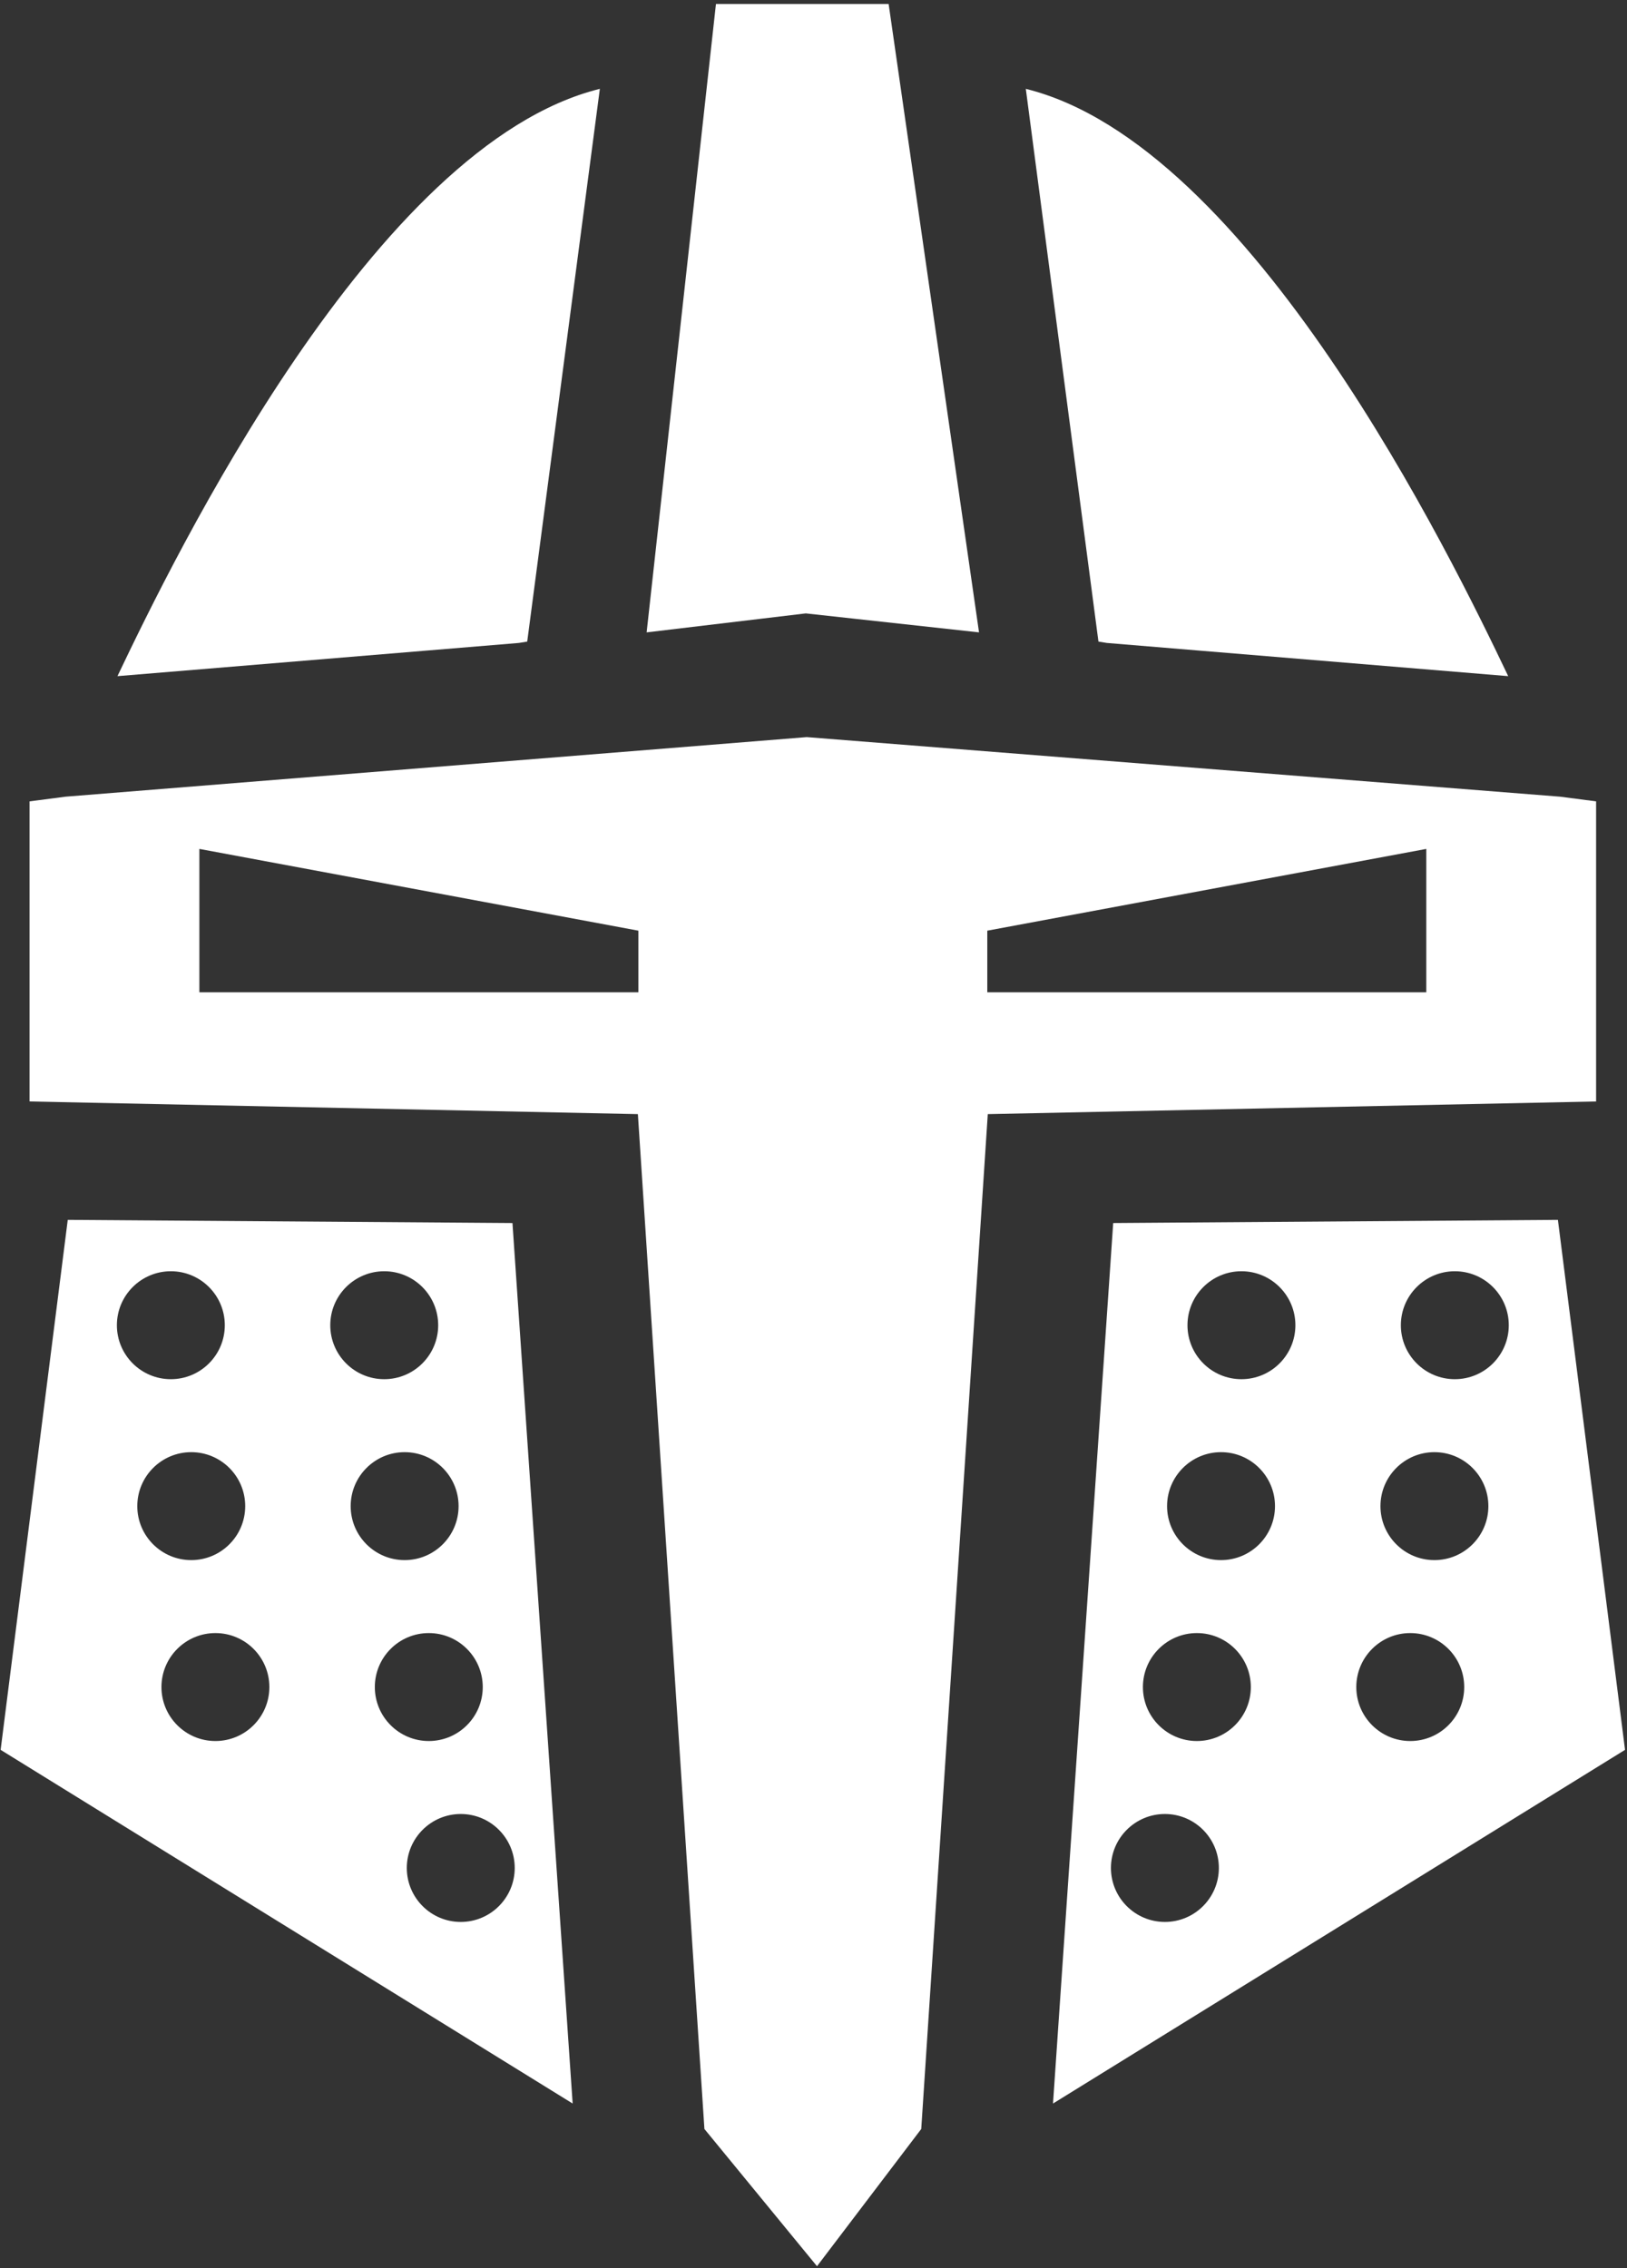 <?xml version="1.0" encoding="UTF-8" standalone="no"?>
<!DOCTYPE svg PUBLIC "-//W3C//DTD SVG 1.1//EN" "http://www.w3.org/Graphics/SVG/1.1/DTD/svg11.dtd">
<svg width="100%" height="100%" viewBox="0 0 386 538" version="1.1" xmlns="http://www.w3.org/2000/svg" xmlns:xlink="http://www.w3.org/1999/xlink" xml:space="preserve" style="fill-rule:evenodd;clip-rule:evenodd;stroke-linejoin:round;stroke-miterlimit:1.414;">
    <rect x="0" y="0" width="386" height="538" fill="#333333" stroke="none"/>
    <g transform="matrix(1,0,0,1,-14,-11)">
        <path id="Head-Icon_2" d="M205.396,185.831L384.149,199.961L392.669,201.071L392.669,272.247L248.348,275.254L232.563,515.957L207.831,548.51L181.12,515.957L165.335,275.254L21.014,272.247L21.014,201.071L29.533,199.961L205.396,185.831ZM30.074,300.33L14.883,420.246L14.15,426.035L149.86,509.921L135.58,301.085L30.074,300.33ZM383.608,300.33L399.533,426.035L263.823,509.921L278.102,301.085L383.608,300.33ZM123.314,441.248C130.379,441.248 136.116,446.984 136.116,454.049C136.116,461.115 130.379,466.851 123.314,466.851C116.249,466.851 110.512,461.115 110.512,454.049C110.512,446.984 116.249,441.248 123.314,441.248ZM290.369,441.248C283.303,441.248 277.567,446.984 277.567,454.049C277.567,461.115 283.303,466.851 290.369,466.851C297.434,466.851 303.17,461.115 303.17,454.049C303.17,446.984 297.434,441.248 290.369,441.248ZM65.104,398.337C72.17,398.337 77.906,404.074 77.906,411.139C77.906,418.205 72.17,423.941 65.104,423.941C58.039,423.941 52.303,418.205 52.303,411.139C52.303,404.074 58.039,398.337 65.104,398.337ZM115.729,398.337C122.795,398.337 128.531,404.074 128.531,411.139C128.531,418.205 122.795,423.941 115.729,423.941C108.664,423.941 102.928,418.205 102.928,411.139C102.928,404.074 108.664,398.337 115.729,398.337ZM348.578,398.337C341.513,398.337 335.777,404.074 335.777,411.139C335.777,418.205 341.513,423.941 348.578,423.941C355.644,423.941 361.38,418.205 361.38,411.139C361.38,404.074 355.644,398.337 348.578,398.337ZM297.953,398.337C290.888,398.337 285.152,404.074 285.152,411.139C285.152,418.205 290.888,423.941 297.953,423.941C305.019,423.941 310.755,418.205 310.755,411.139C310.755,404.074 305.019,398.337 297.953,398.337ZM59.372,355.427C66.438,355.427 72.174,361.163 72.174,368.229C72.174,375.294 66.438,381.03 59.372,381.03C52.307,381.03 46.571,375.294 46.571,368.229C46.571,361.163 52.307,355.427 59.372,355.427ZM109.997,355.427C117.063,355.427 122.799,361.163 122.799,368.229C122.799,375.294 117.063,381.03 109.997,381.03C102.932,381.03 97.196,375.294 97.196,368.229C97.196,361.163 102.932,355.427 109.997,355.427ZM354.31,355.427C347.245,355.427 341.509,361.163 341.509,368.229C341.509,375.294 347.245,381.03 354.31,381.03C361.376,381.03 367.112,375.294 367.112,368.229C367.112,361.163 361.376,355.427 354.31,355.427ZM303.685,355.427C296.62,355.427 290.884,361.163 290.884,368.229C290.884,375.294 296.62,381.03 303.685,381.03C310.751,381.03 316.487,375.294 316.487,368.229C316.487,361.163 310.751,355.427 303.685,355.427ZM54.532,312.517C61.598,312.517 67.334,318.253 67.334,325.319C67.334,332.384 61.598,338.12 54.532,338.12C47.467,338.12 41.731,332.384 41.731,325.319C41.731,318.253 47.467,312.517 54.532,312.517ZM105.157,312.517C112.223,312.517 117.959,318.253 117.959,325.319C117.959,332.384 112.223,338.12 105.157,338.12C98.092,338.12 92.356,332.384 92.356,325.319C92.356,318.253 98.092,312.517 105.157,312.517ZM359.15,312.517C352.085,312.517 346.349,318.253 346.349,325.319C346.349,332.384 352.085,338.12 359.15,338.12C366.216,338.12 371.952,332.384 371.952,325.319C371.952,318.253 366.216,312.517 359.15,312.517ZM308.525,312.517C301.46,312.517 295.724,318.253 295.724,325.319C295.724,332.384 301.46,338.12 308.525,338.12C315.591,338.12 321.327,332.384 321.327,325.319C321.327,318.253 315.591,312.517 308.525,312.517ZM61.3,212.347L61.3,246.358L165.45,246.358L165.45,231.739L61.3,212.347ZM352.382,246.358L352.382,212.347L248.232,231.739L248.232,246.358L352.382,246.358ZM41.865,171.371C55.365,143.089 102.861,45.276 156.313,32.073L139.08,163.173L137.102,163.495L41.865,171.371ZM371.817,171.371C358.318,143.089 310.822,45.276 257.37,32.073L274.603,163.173L276.58,163.495L371.817,171.371ZM224.825,11.947L246.272,160.989L205.17,156.488L167.41,160.989L183.857,11.947L224.825,11.947Z" style="fill:white;"/>
    </g>
</svg>
